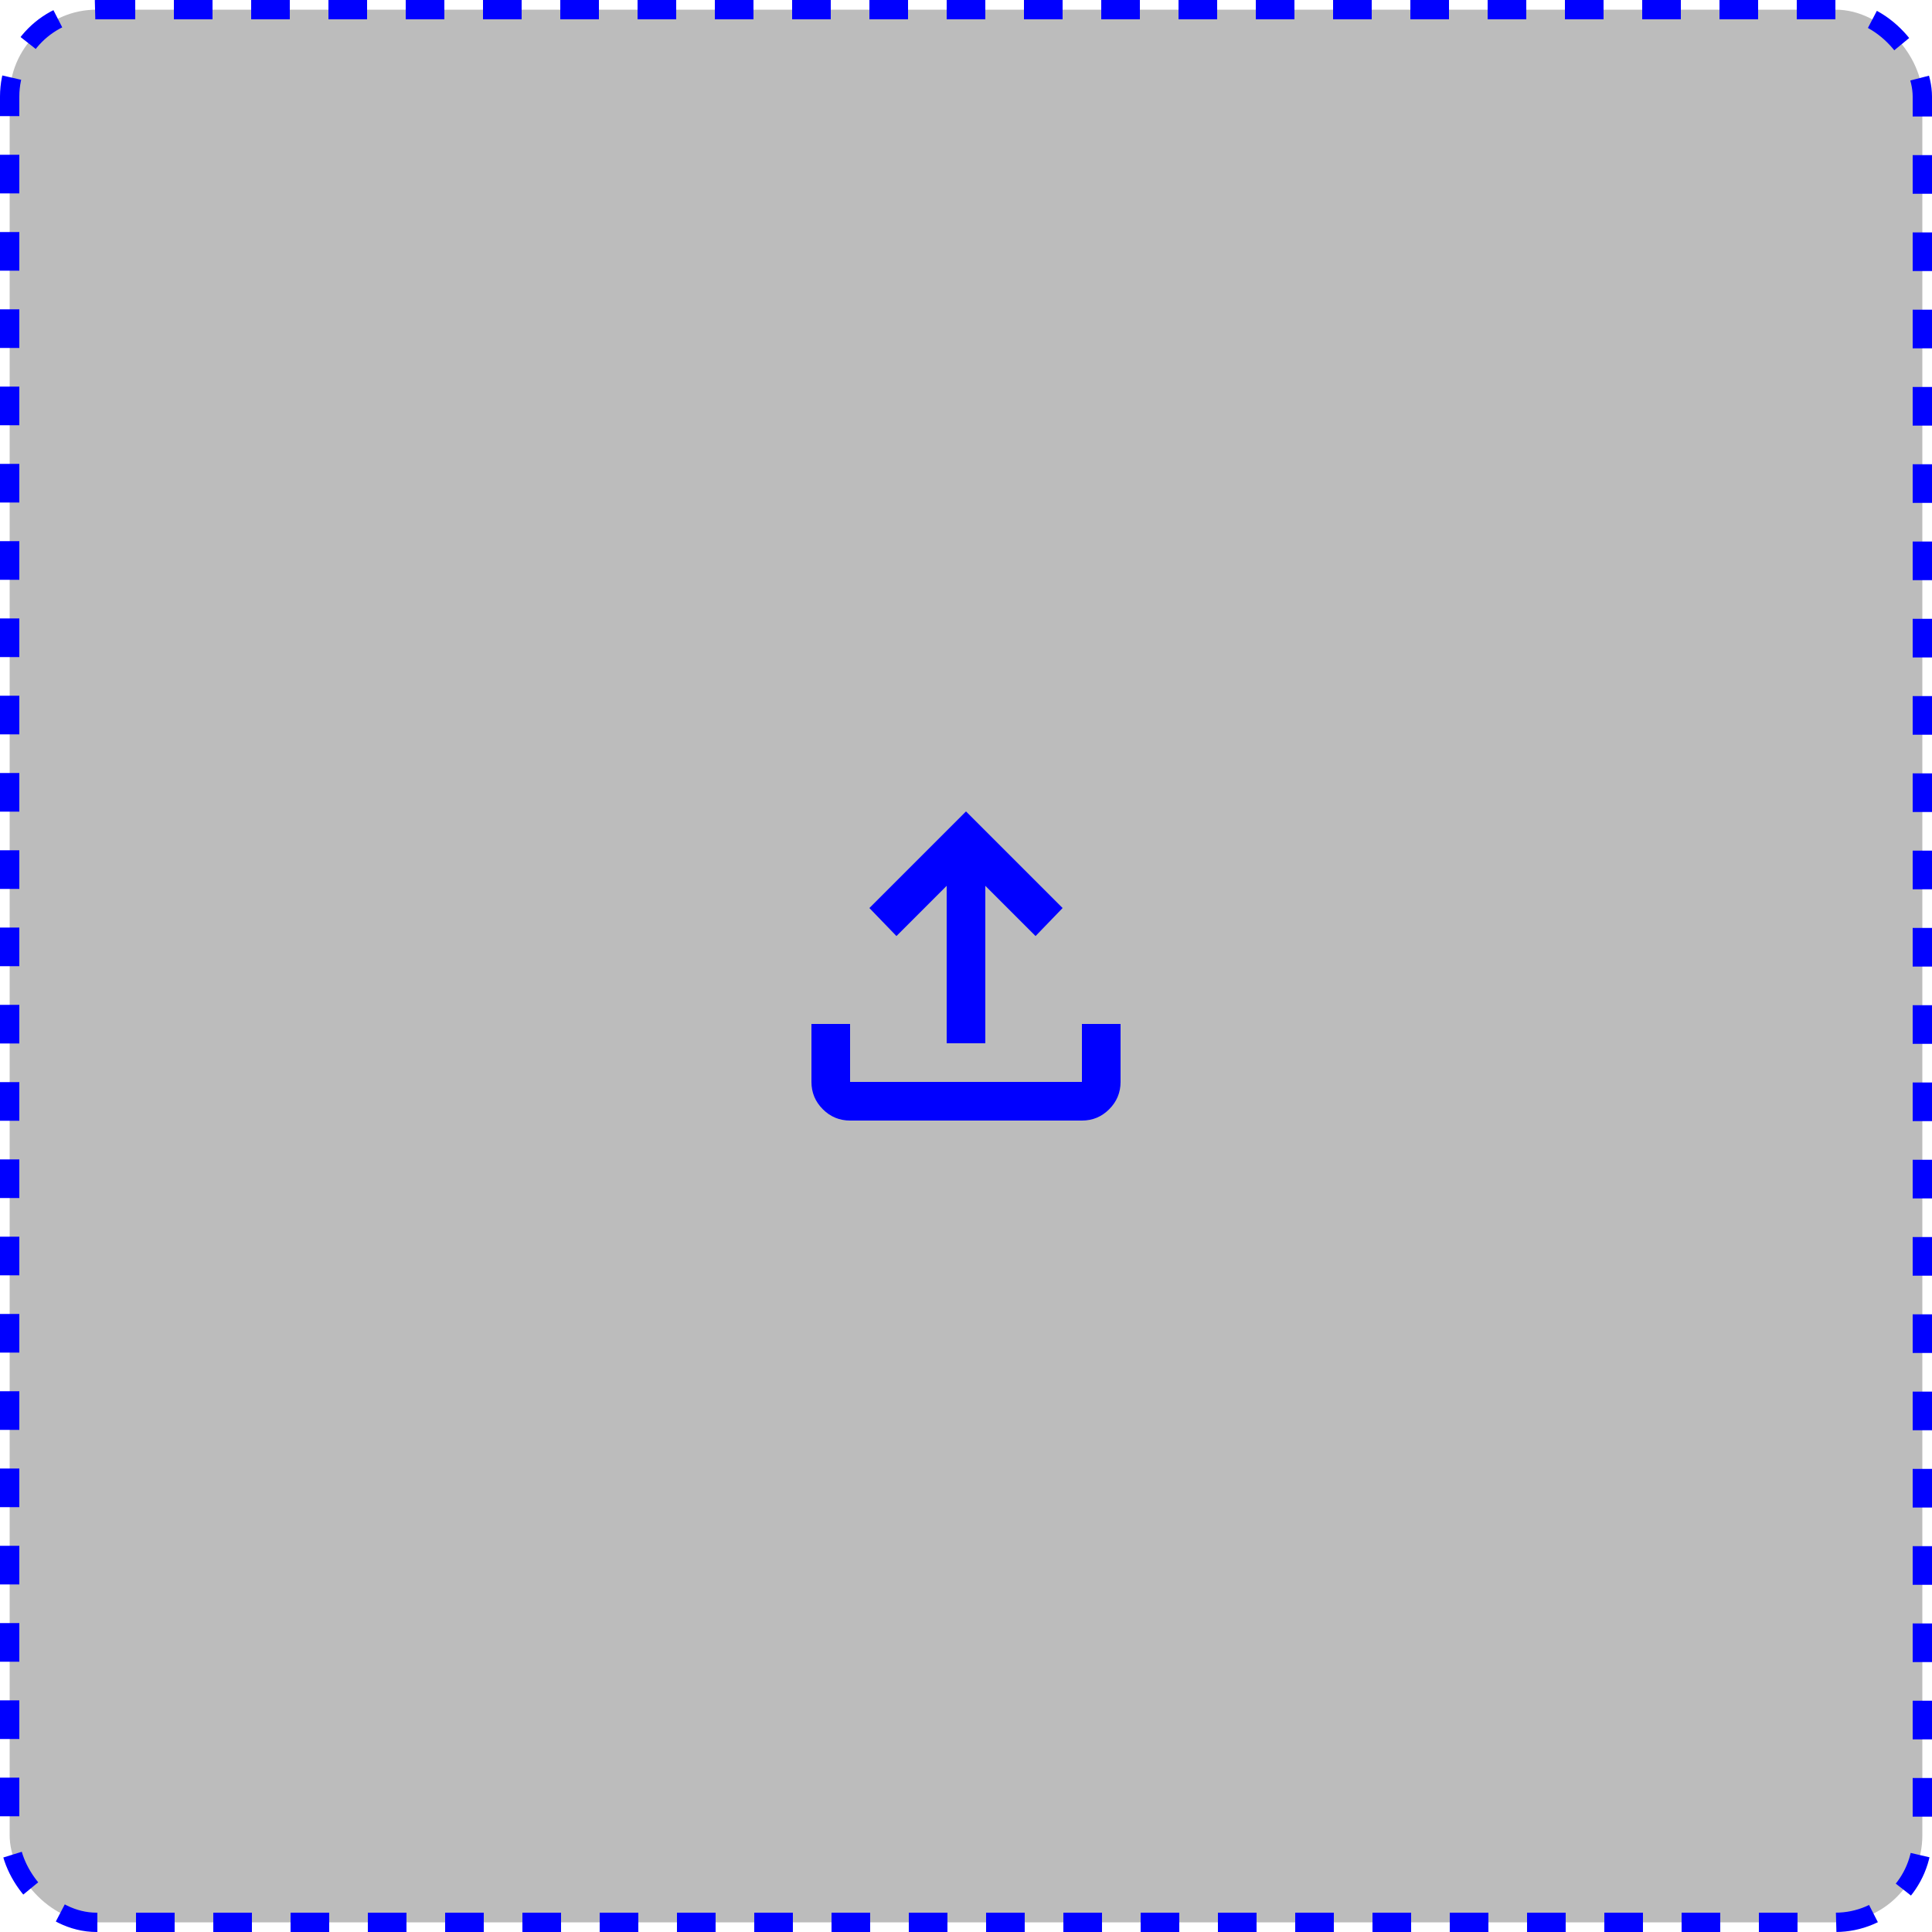 <svg width="100" height="100" viewBox="0 0 100 100" fill="none" xmlns="http://www.w3.org/2000/svg">
<rect x="0.5" y="0.5" width="99" height="99" rx="4.5" fill="#BCBCBC" stroke="#0000FF" stroke-dasharray="2 2"/>
<path d="M49 54V45.85L46.4 48.45L45 47L50 42L55 47L53.6 48.45L51 45.85V54H49ZM44 58C43.45 58 42.979 57.804 42.588 57.413C42.197 57.022 42.001 56.551 42 56V53H44V56H56V53H58V56C58 56.55 57.804 57.021 57.413 57.413C57.022 57.805 56.551 58.001 56 58H44Z" fill="#0000FF"/>
</svg>
